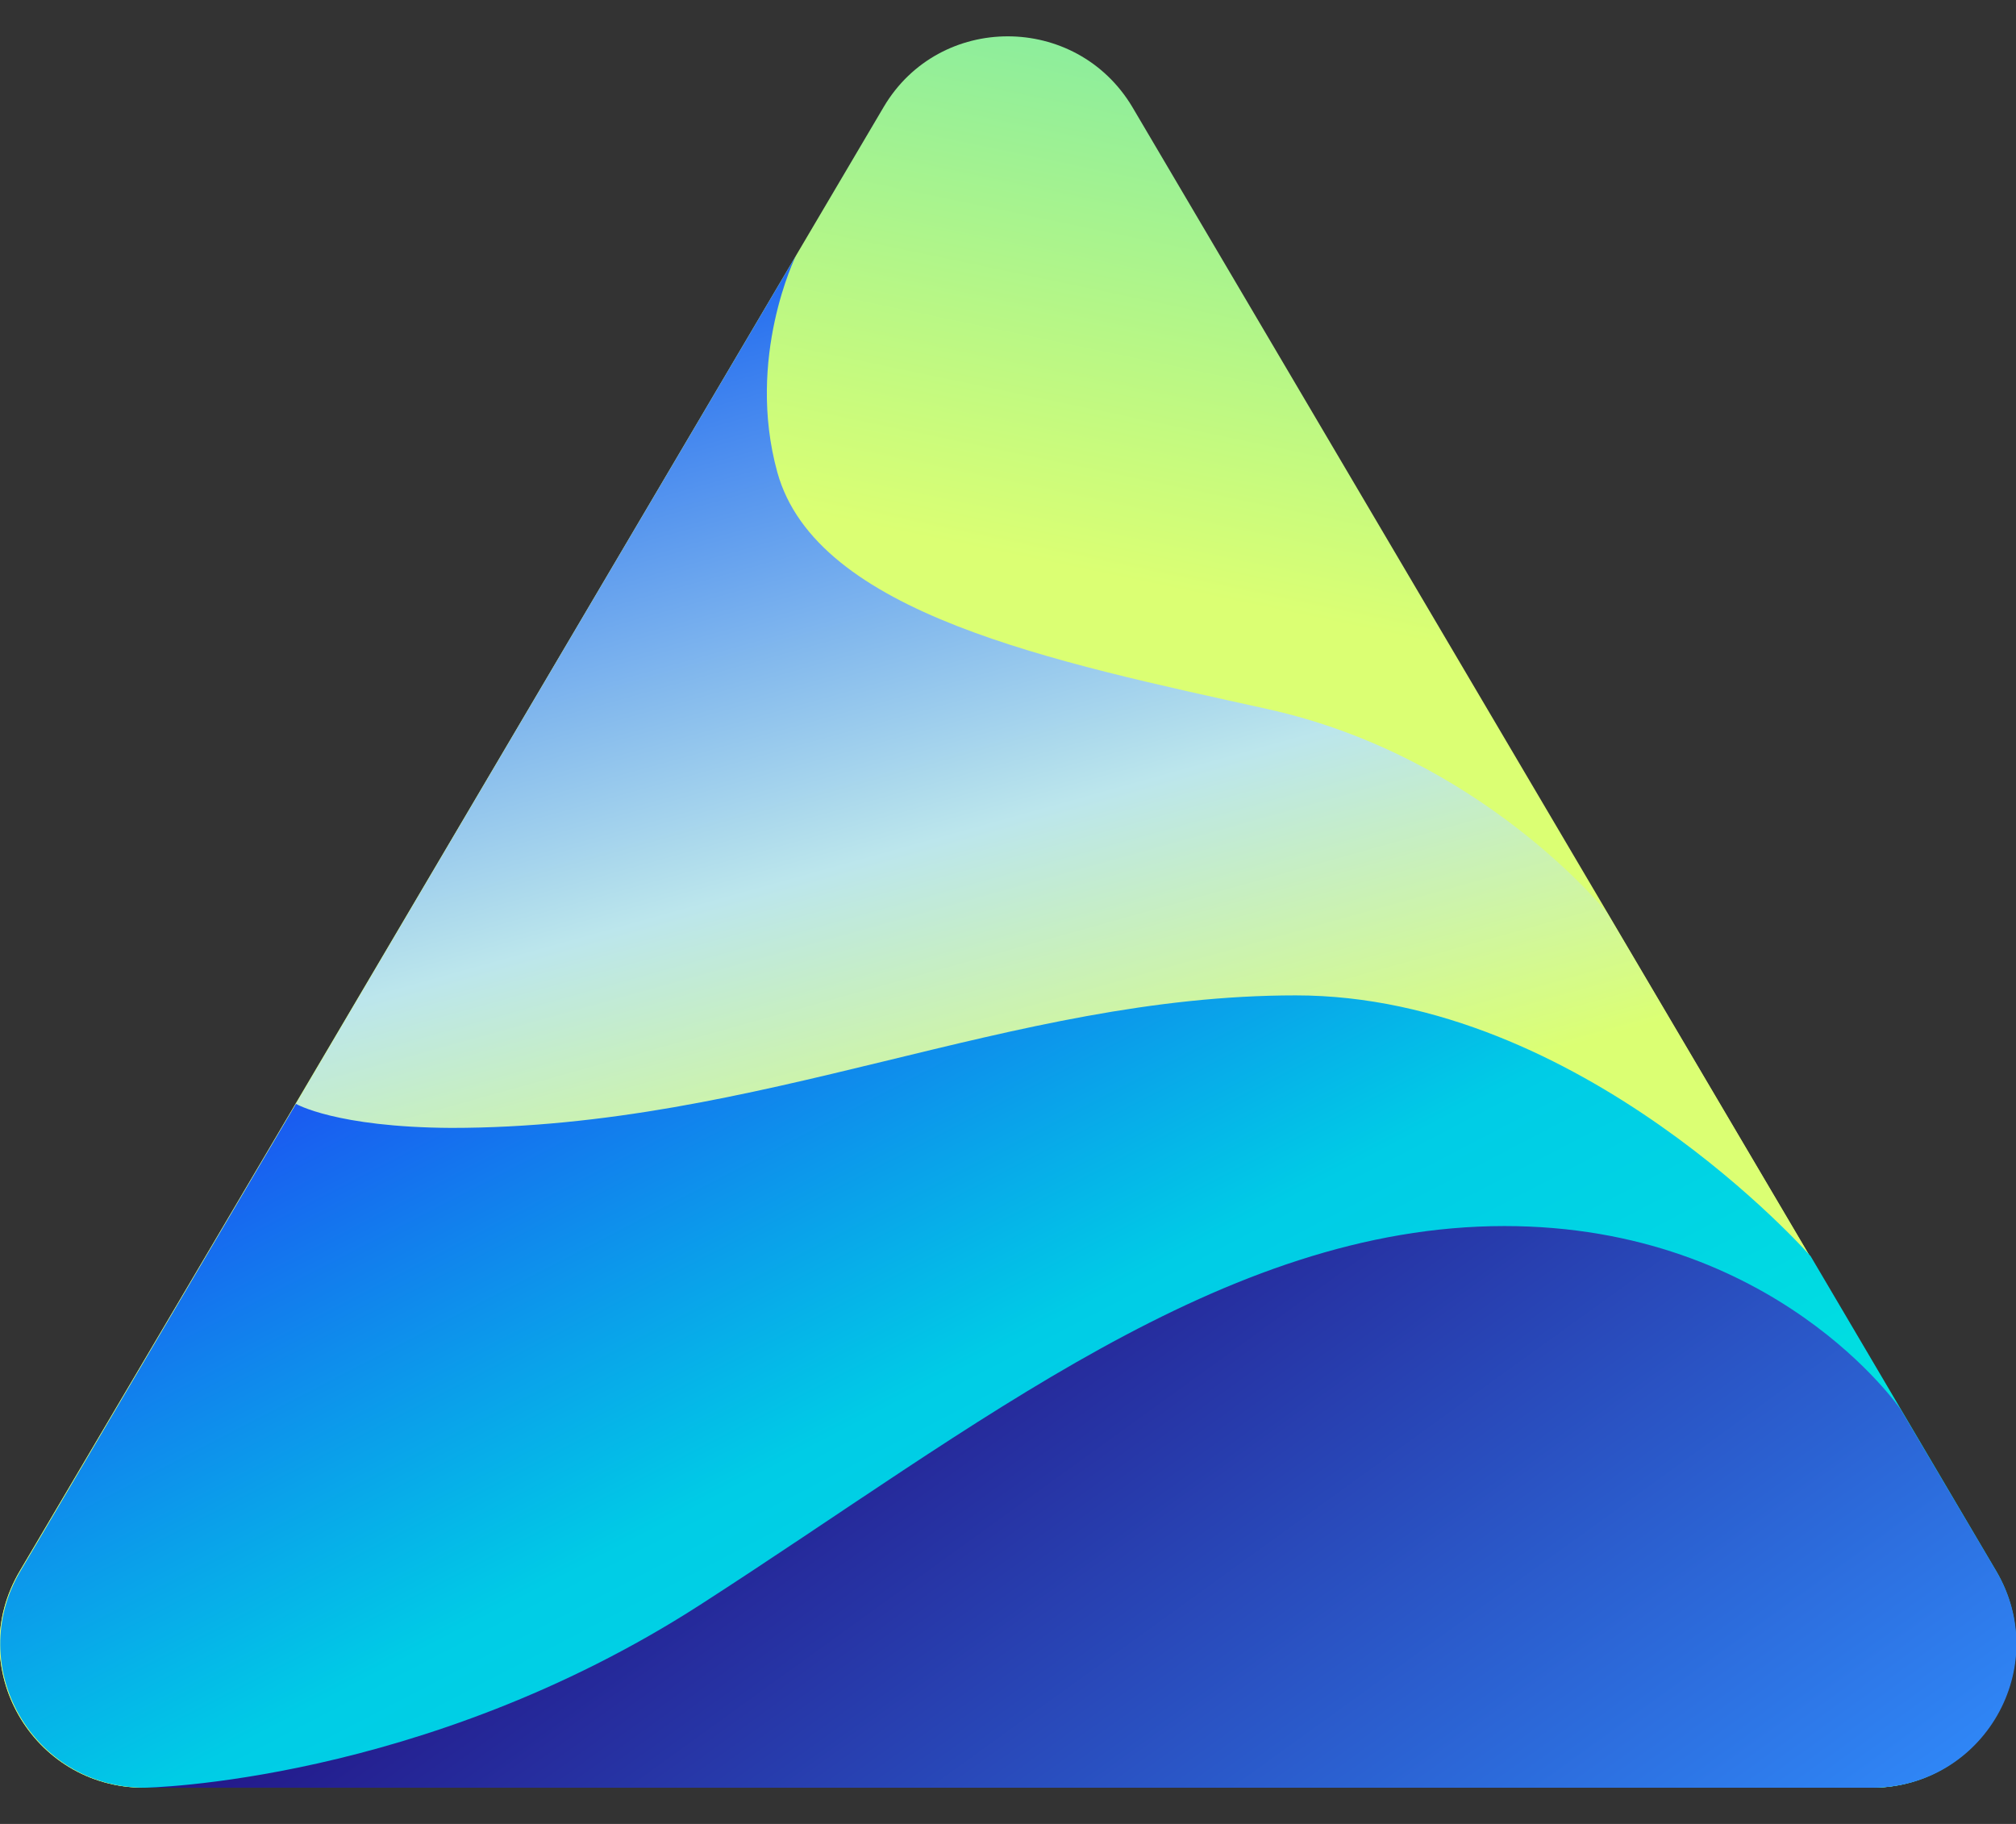 <svg width="42" height="38" viewBox="0 0 42 38" fill="none" xmlns="http://www.w3.org/2000/svg">
  <rect x="0" y="0" width="42" height="38" fill="#333333" stroke="none"/>
  <g clip-path="url(#clip0_52_1193)">
    <path
      d="M18.411 2.227L0.415 32.726C-0.772 34.728 0.672 37.246 3.004 37.246H38.982C41.299 37.246 42.744 34.714 41.571 32.726L23.589 2.227C22.416 0.267 19.57 0.267 18.411 2.227Z"
      fill="url(#paint0_linear_52_1193)" />
    <path
      d="M0.415 32.726L6.18 22.97L12.031 13.042L16.58 5.332C16.58 5.332 15.535 7.449 16.194 9.838C17.009 12.784 21.944 13.786 26.407 14.773C30.871 15.76 33.474 19.007 33.474 19.007L41.571 32.726C42.744 34.714 41.299 37.246 38.982 37.246H3.004C0.672 37.246 -0.772 34.729 0.415 32.726Z"
      fill="url(#paint1_linear_52_1193)" />
    <path
      d="M6.166 22.998L0.429 32.726C-0.758 34.729 0.687 37.246 3.018 37.246H38.996C41.313 37.246 42.758 34.714 41.585 32.726L37.723 26.174C37.723 26.174 32.959 20.738 26.994 20.738C21.029 20.738 15.879 23.499 9.398 23.499C6.995 23.485 6.166 22.998 6.166 22.998Z"
      fill="url(#paint2_linear_52_1193)" />
    <path
      d="M31.343 25.544C36.993 25.544 39.597 29.364 39.597 29.364L41.585 32.726C42.772 34.728 41.328 37.246 38.996 37.246H3.004C3.004 37.246 8.798 37.16 14.577 33.441C20.356 29.721 25.477 25.544 31.343 25.544Z"
      fill="url(#paint3_linear_52_1193)" />
  </g>
  <defs>
    <linearGradient id="paint0_linear_52_1193" x1="23.317" y1="-7.901" x2="17.023" y2="22.283"
      gradientUnits="userSpaceOnUse">
      <stop stop-color="#4CDFBE" />
      <stop offset="0.634" stop-color="#DBFF73" />
    </linearGradient>
    <linearGradient id="paint1_linear_52_1193" x1="14.663" y1="5.332" x2="20.242" y2="25.287"
      gradientUnits="userSpaceOnUse">
      <stop stop-color="#1965F0" />
      <stop offset="0.629" stop-color="#BCE6EC" />
      <stop offset="1" stop-color="#DBFF73" />
    </linearGradient>
    <linearGradient id="paint2_linear_52_1193" x1="5.507" y1="22.855" x2="15.736" y2="42.525"
      gradientUnits="userSpaceOnUse">
      <stop stop-color="#1B56F1" />
      <stop offset="0.53" stop-color="#00CCE6" />
      <stop offset="1" stop-color="#00E2E0" />
    </linearGradient>
    <linearGradient id="paint3_linear_52_1193" x1="16.808" y1="17.419" x2="35.191" y2="42.882"
      gradientUnits="userSpaceOnUse">
      <stop offset="0.119" stop-color="#210071" />
      <stop offset="1" stop-color="#308FFF" />
    </linearGradient>
    <clipPath id="clip0_52_1193">
      <rect width="42" height="36.492" fill="white" transform="translate(0 0.754)" />
    </clipPath>
  </defs>
</svg>